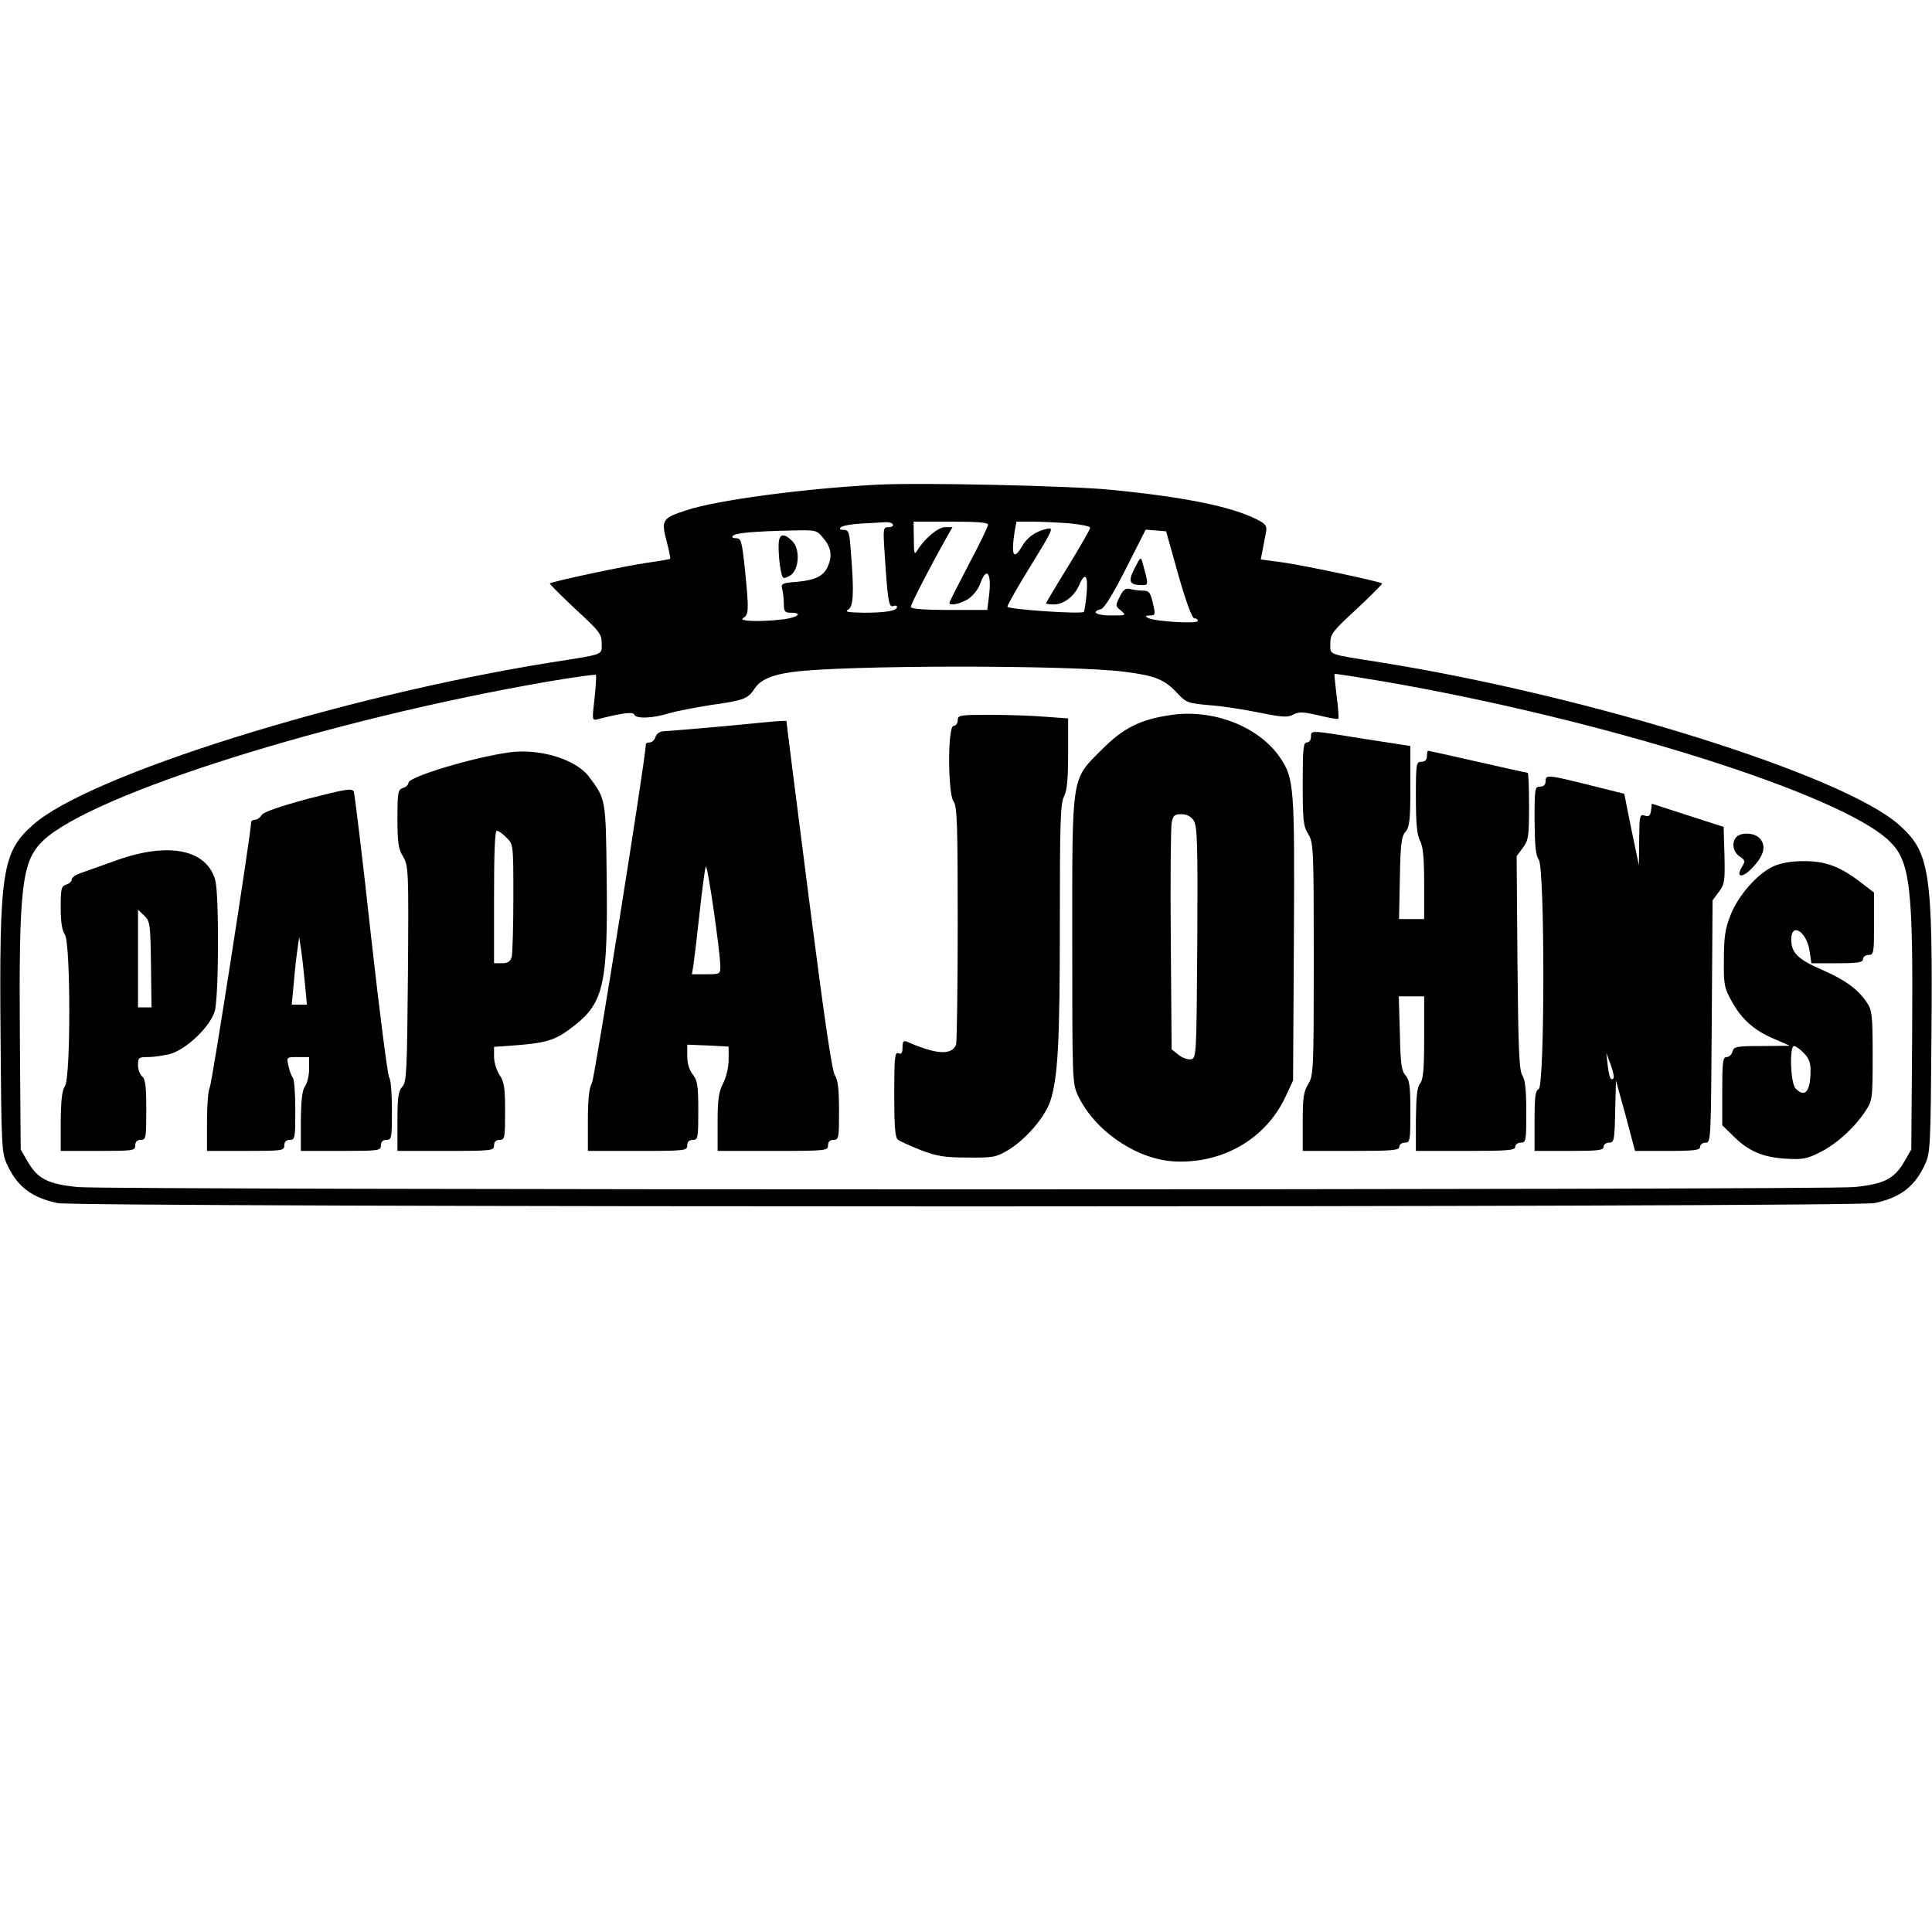 <?xml version="1.0" standalone="no"?>
<!DOCTYPE svg PUBLIC "-//W3C//DTD SVG 20010904//EN"
 "http://www.w3.org/TR/2001/REC-SVG-20010904/DTD/svg10.dtd">
<svg version="1.0" xmlns="http://www.w3.org/2000/svg"
 width="700pt" height="700pt" viewBox="0 0 700 700"
 preserveAspectRatio="xMidYMid meet">
<g transform="translate(0,700) scale(0.1,-0.1)"
fill="#000000" stroke="none">
<path d="M3180 5244 c-267 -14 -583 -56 -694 -93 -86 -28 -91 -35 -71 -111 9
-34 15 -63 13 -65 -2 -1 -39 -8 -83 -14 -79 -11 -346 -68 -353 -75 -1 -2 40
-43 92 -92 88 -81 96 -91 96 -125 0 -43 14 -38 -183 -69 -762 -122 -1677 -409
-1878 -589 -111 -99 -122 -167 -117 -766 3 -402 4 -422 24 -465 37 -80 89
-119 182 -139 76 -16 6508 -16 6584 0 93 20 145 59 182 139 20 43 21 63 24
465 5 599 -6 667 -117 766 -201 180 -1117 467 -1878 589 -197 31 -183 26 -183
69 0 34 8 44 96 125 52 49 93 90 92 92 -8 7 -280 65 -358 76 l-82 11 7 36 c4
20 9 48 12 63 4 23 0 29 -33 46 -93 47 -263 81 -524 107 -149 15 -691 27 -850
19z m55 -144 c3 -5 -3 -10 -15 -10 -20 0 -21 -3 -15 -92 11 -171 15 -200 31
-194 8 3 14 2 14 -3 0 -14 -40 -21 -120 -21 -56 1 -71 3 -57 11 19 11 22 61
10 207 -5 74 -8 82 -26 82 -13 0 -17 4 -11 9 5 6 38 12 74 14 36 2 75 4 87 5
12 1 25 -2 28 -8z m345 -1 c0 -6 -31 -71 -70 -144 -38 -73 -70 -135 -70 -139
0 -12 36 -5 67 13 18 12 37 35 44 55 23 65 42 42 33 -38 l-7 -56 -138 0 c-92
0 -139 4 -139 11 0 10 72 149 127 247 l24 42 -27 0 c-25 0 -74 -41 -101 -85
-10 -17 -12 -10 -12 43 l-1 62 135 0 c93 0 135 -3 135 -11z m293 5 c43 -4 77
-11 77 -16 0 -5 -36 -68 -80 -140 -44 -71 -80 -132 -80 -134 0 -2 13 -4 29 -4
35 0 74 30 91 70 21 50 33 36 27 -31 -3 -33 -8 -63 -10 -66 -10 -9 -277 9
-277 19 0 6 38 73 85 149 81 132 84 139 58 133 -41 -9 -73 -32 -91 -65 -30
-51 -39 -30 -26 54 l7 37 57 0 c31 0 91 -3 133 -6z m-889 -55 c28 -33 32 -64
15 -102 -15 -34 -45 -49 -111 -55 -55 -4 -59 -7 -54 -26 3 -12 6 -36 6 -53 0
-28 3 -33 25 -33 46 0 26 -17 -27 -24 -85 -10 -166 -7 -145 5 20 12 21 27 6
176 -11 104 -14 113 -32 113 -13 0 -17 4 -11 9 10 10 74 16 216 19 85 2 87 2
112 -29z m1285 -131 c29 -101 50 -158 58 -158 7 0 13 -4 13 -10 0 -11 -157 -2
-180 11 -12 7 -11 8 6 9 20 0 21 3 11 45 -9 39 -14 45 -36 45 -14 0 -35 3 -47
6 -16 4 -24 -2 -37 -28 -16 -32 -16 -34 4 -50 21 -18 20 -18 -35 -18 -54 0
-75 13 -37 23 12 3 44 55 90 146 l72 142 37 -3 37 -3 44 -157z m-194 -352
c111 -14 145 -28 192 -79 31 -33 38 -35 115 -42 46 -3 127 -16 181 -27 84 -17
103 -18 123 -7 21 11 36 10 92 -3 37 -9 69 -15 71 -12 2 2 0 39 -6 81 -5 43
-9 79 -8 81 2 2 82 -11 178 -27 794 -137 1650 -406 1830 -576 79 -74 89 -165
85 -716 l-3 -404 -25 -43 c-36 -63 -73 -82 -182 -93 -122 -11 -6314 -11 -6436
0 -109 11 -146 30 -182 93 l-25 43 -3 405 c-4 551 7 641 85 715 180 169 1035
438 1825 575 94 16 174 27 177 25 2 -3 0 -41 -5 -86 -9 -78 -9 -80 11 -75 90
23 129 28 133 17 5 -16 68 -14 127 5 28 8 97 21 153 30 116 16 132 22 156 59
21 32 62 50 136 60 185 26 1016 26 1205 1z"/>
<path d="M2821 5018 c0 -24 3 -60 7 -80 7 -36 8 -37 32 -25 35 17 41 96 11
126 -34 34 -51 27 -50 -21z"/>
<path d="M4111 4941 c-25 -48 -19 -61 27 -61 24 0 24 0 2 80 -6 24 -8 23 -29
-19z"/>
<path d="M4240 4409 c-108 -16 -169 -46 -246 -123 -114 -114 -109 -84 -109
-696 0 -504 0 -516 21 -560 60 -127 212 -231 349 -238 175 -9 331 82 402 233
l28 60 3 513 c3 553 1 581 -50 657 -77 113 -244 178 -398 154z m85 -382 c13
-21 15 -80 13 -443 -3 -416 -3 -419 -24 -422 -11 -2 -32 6 -45 17 l-24 19 -3
394 c-2 216 0 408 3 426 5 27 10 32 35 32 20 0 35 -8 45 -23z"/>
<path d="M3470 4390 c0 -11 -7 -20 -15 -20 -22 0 -21 -246 0 -274 13 -17 15
-86 15 -442 0 -232 -3 -430 -6 -439 -16 -39 -71 -36 -176 10 -15 6 -18 2 -18
-20 0 -20 -4 -26 -15 -21 -13 5 -15 -16 -15 -148 0 -116 3 -156 13 -165 8 -6
45 -23 83 -38 58 -22 85 -27 169 -27 91 -1 104 1 146 26 64 38 134 119 154
177 28 86 35 209 35 646 0 362 2 435 15 459 11 21 15 62 15 156 l0 127 -82 6
c-46 4 -136 7 -200 7 -111 0 -118 -1 -118 -20z"/>
<path d="M2625 4369 c-104 -9 -202 -18 -217 -18 -17 -1 -29 -8 -33 -21 -3 -11
-13 -20 -21 -20 -8 0 -14 -3 -14 -7 0 -46 -185 -1205 -195 -1226 -11 -20 -15
-61 -15 -138 l0 -109 180 0 c173 0 180 1 180 20 0 13 7 20 20 20 19 0 20 7 20
106 0 91 -3 109 -20 131 -13 16 -20 41 -20 67 l0 41 75 -3 75 -4 0 -47 c0 -27
-8 -63 -20 -86 -16 -32 -20 -59 -20 -142 l0 -103 200 0 c193 0 200 1 200 20 0
13 7 20 20 20 19 0 20 7 20 105 0 78 -4 112 -15 129 -11 16 -40 219 -95 647
-44 343 -80 627 -80 632 0 8 14 9 -225 -14z m-15 -871 c0 -27 -2 -28 -51 -28
l-52 0 6 38 c3 20 13 105 22 187 9 83 19 157 22 165 6 14 52 -304 53 -362z"/>
<path d="M4750 4330 c0 -11 -7 -20 -15 -20 -13 0 -15 -23 -15 -150 0 -132 2
-153 20 -182 19 -32 20 -51 20 -453 0 -402 -1 -421 -20 -453 -17 -27 -20 -50
-20 -137 l0 -105 175 0 c149 0 175 2 175 15 0 8 9 15 20 15 19 0 20 7 20 112
0 92 -3 115 -17 131 -15 16 -19 43 -21 153 l-4 134 46 0 46 0 0 -148 c0 -115
-3 -153 -15 -168 -11 -14 -14 -48 -15 -131 l0 -113 180 0 c153 0 180 2 180 15
0 8 9 15 20 15 19 0 20 7 20 110 0 79 -4 117 -14 133 -12 18 -15 95 -18 409
l-3 386 23 31 c20 27 22 41 22 151 0 66 -2 120 -5 120 -3 0 -85 18 -181 40
-97 22 -178 40 -180 40 -2 0 -4 -9 -4 -20 0 -13 -7 -20 -20 -20 -19 0 -20 -7
-20 -129 0 -95 4 -136 15 -157 11 -21 15 -63 15 -156 l0 -128 -46 0 -45 0 3
149 c2 125 6 152 21 168 14 17 17 41 17 165 l0 145 -167 26 c-200 32 -193 32
-193 7z"/>
<path d="M1845 4274 c-135 -19 -365 -89 -365 -110 0 -7 -9 -16 -20 -19 -18 -6
-20 -15 -20 -110 0 -86 3 -110 20 -138 20 -34 21 -48 18 -425 -3 -355 -5 -392
-20 -409 -15 -16 -18 -39 -18 -126 l0 -107 175 0 c168 0 175 1 175 20 0 13 7
20 20 20 19 0 20 7 20 103 0 85 -3 107 -20 132 -11 17 -20 46 -20 66 l0 36 83
6 c111 9 142 19 208 71 107 84 122 153 117 540 -3 283 -3 281 -65 363 -48 63
-180 102 -288 87z m-10 -309 c25 -24 25 -25 25 -217 0 -106 -3 -203 -6 -215
-5 -17 -14 -23 -35 -23 l-29 0 0 240 c0 160 3 240 10 240 6 0 22 -11 35 -25z"/>
<path d="M5600 4170 c0 -13 -7 -20 -20 -20 -19 0 -20 -7 -20 -122 1 -92 4
-128 15 -142 23 -30 22 -824 0 -832 -12 -5 -15 -27 -15 -115 l0 -109 125 0
c104 0 125 2 125 15 0 8 9 15 20 15 18 0 20 8 22 113 l3 112 35 -127 34 -128
118 0 c98 0 118 3 118 15 0 8 9 15 20 15 19 0 19 10 22 439 l3 439 23 31 c21
28 22 40 20 133 l-3 102 -130 42 -130 42 -3 -25 c-3 -19 -8 -23 -23 -18 -18 6
-19 0 -20 -87 l-1 -93 -27 129 -26 130 -108 27 c-171 43 -177 43 -177 19z
m246 -1077 c-10 -10 -15 1 -21 47 l-5 45 16 -43 c9 -24 13 -46 10 -49z"/>
<path d="M1116 4106 c-106 -29 -161 -48 -168 -59 -5 -9 -16 -17 -23 -17 -8 0
-15 -4 -15 -9 0 -35 -142 -947 -150 -961 -6 -10 -10 -66 -10 -124 l0 -106 140
0 c133 0 140 1 140 20 0 13 7 20 20 20 19 0 20 7 20 108 0 59 -4 112 -9 117
-5 6 -12 25 -16 43 -7 32 -7 32 34 32 l41 0 0 -43 c0 -24 -7 -52 -15 -63 -10
-14 -14 -48 -15 -126 l0 -108 145 0 c138 0 145 1 145 20 0 13 7 20 20 20 19 0
20 7 20 108 0 59 -4 112 -10 118 -5 5 -35 237 -66 514 -30 278 -59 512 -62
521 -6 14 -25 11 -166 -25z m-11 -671 l7 -75 -27 0 -28 0 7 73 c3 39 9 95 13
122 l7 50 7 -47 c4 -26 10 -81 14 -123z"/>
<path d="M6292 3968 c-19 -19 -14 -54 11 -71 20 -13 21 -18 9 -37 -26 -42 3
-43 41 0 40 43 47 79 21 104 -18 19 -65 21 -82 4z"/>
<path d="M425 3884 c-55 -20 -115 -41 -132 -47 -18 -6 -33 -16 -33 -23 0 -7
-9 -16 -20 -19 -18 -6 -20 -15 -20 -84 0 -52 5 -83 15 -97 21 -28 22 -521 0
-550 -10 -14 -14 -48 -15 -126 l0 -108 135 0 c128 0 135 1 135 20 0 13 7 20
20 20 19 0 20 7 20 109 0 84 -3 111 -15 121 -8 7 -15 25 -15 41 0 27 3 29 36
29 19 0 55 5 79 11 58 15 146 98 163 155 15 51 16 423 2 475 -31 111 -168 139
-355 73z m122 -379 l2 -155 -25 0 -24 0 0 177 0 177 23 -22 c21 -21 22 -31 24
-177z"/>
<path d="M6425 3861 c-57 -26 -128 -106 -155 -177 -19 -47 -24 -79 -24 -159
-1 -93 1 -104 29 -154 36 -65 81 -105 155 -136 l55 -24 -101 -1 c-93 0 -102
-2 -107 -20 -3 -11 -12 -20 -21 -20 -14 0 -16 -17 -16 -123 l0 -124 38 -37
c55 -56 106 -78 189 -84 64 -4 79 -1 125 22 60 29 127 90 166 149 26 40 27 44
27 201 0 144 -2 165 -20 192 -31 48 -78 83 -163 120 -88 38 -112 62 -112 110
0 66 58 27 67 -45 l6 -41 93 0 c77 0 94 3 94 15 0 8 9 15 20 15 19 0 20 7 20
113 l0 113 -48 37 c-76 58 -127 77 -207 77 -47 0 -83 -7 -110 -19z m110 -676
c18 -17 25 -35 25 -62 0 -78 -20 -102 -54 -67 -19 18 -23 154 -6 154 6 0 22
-11 35 -25z"/>
</g>
</svg>
